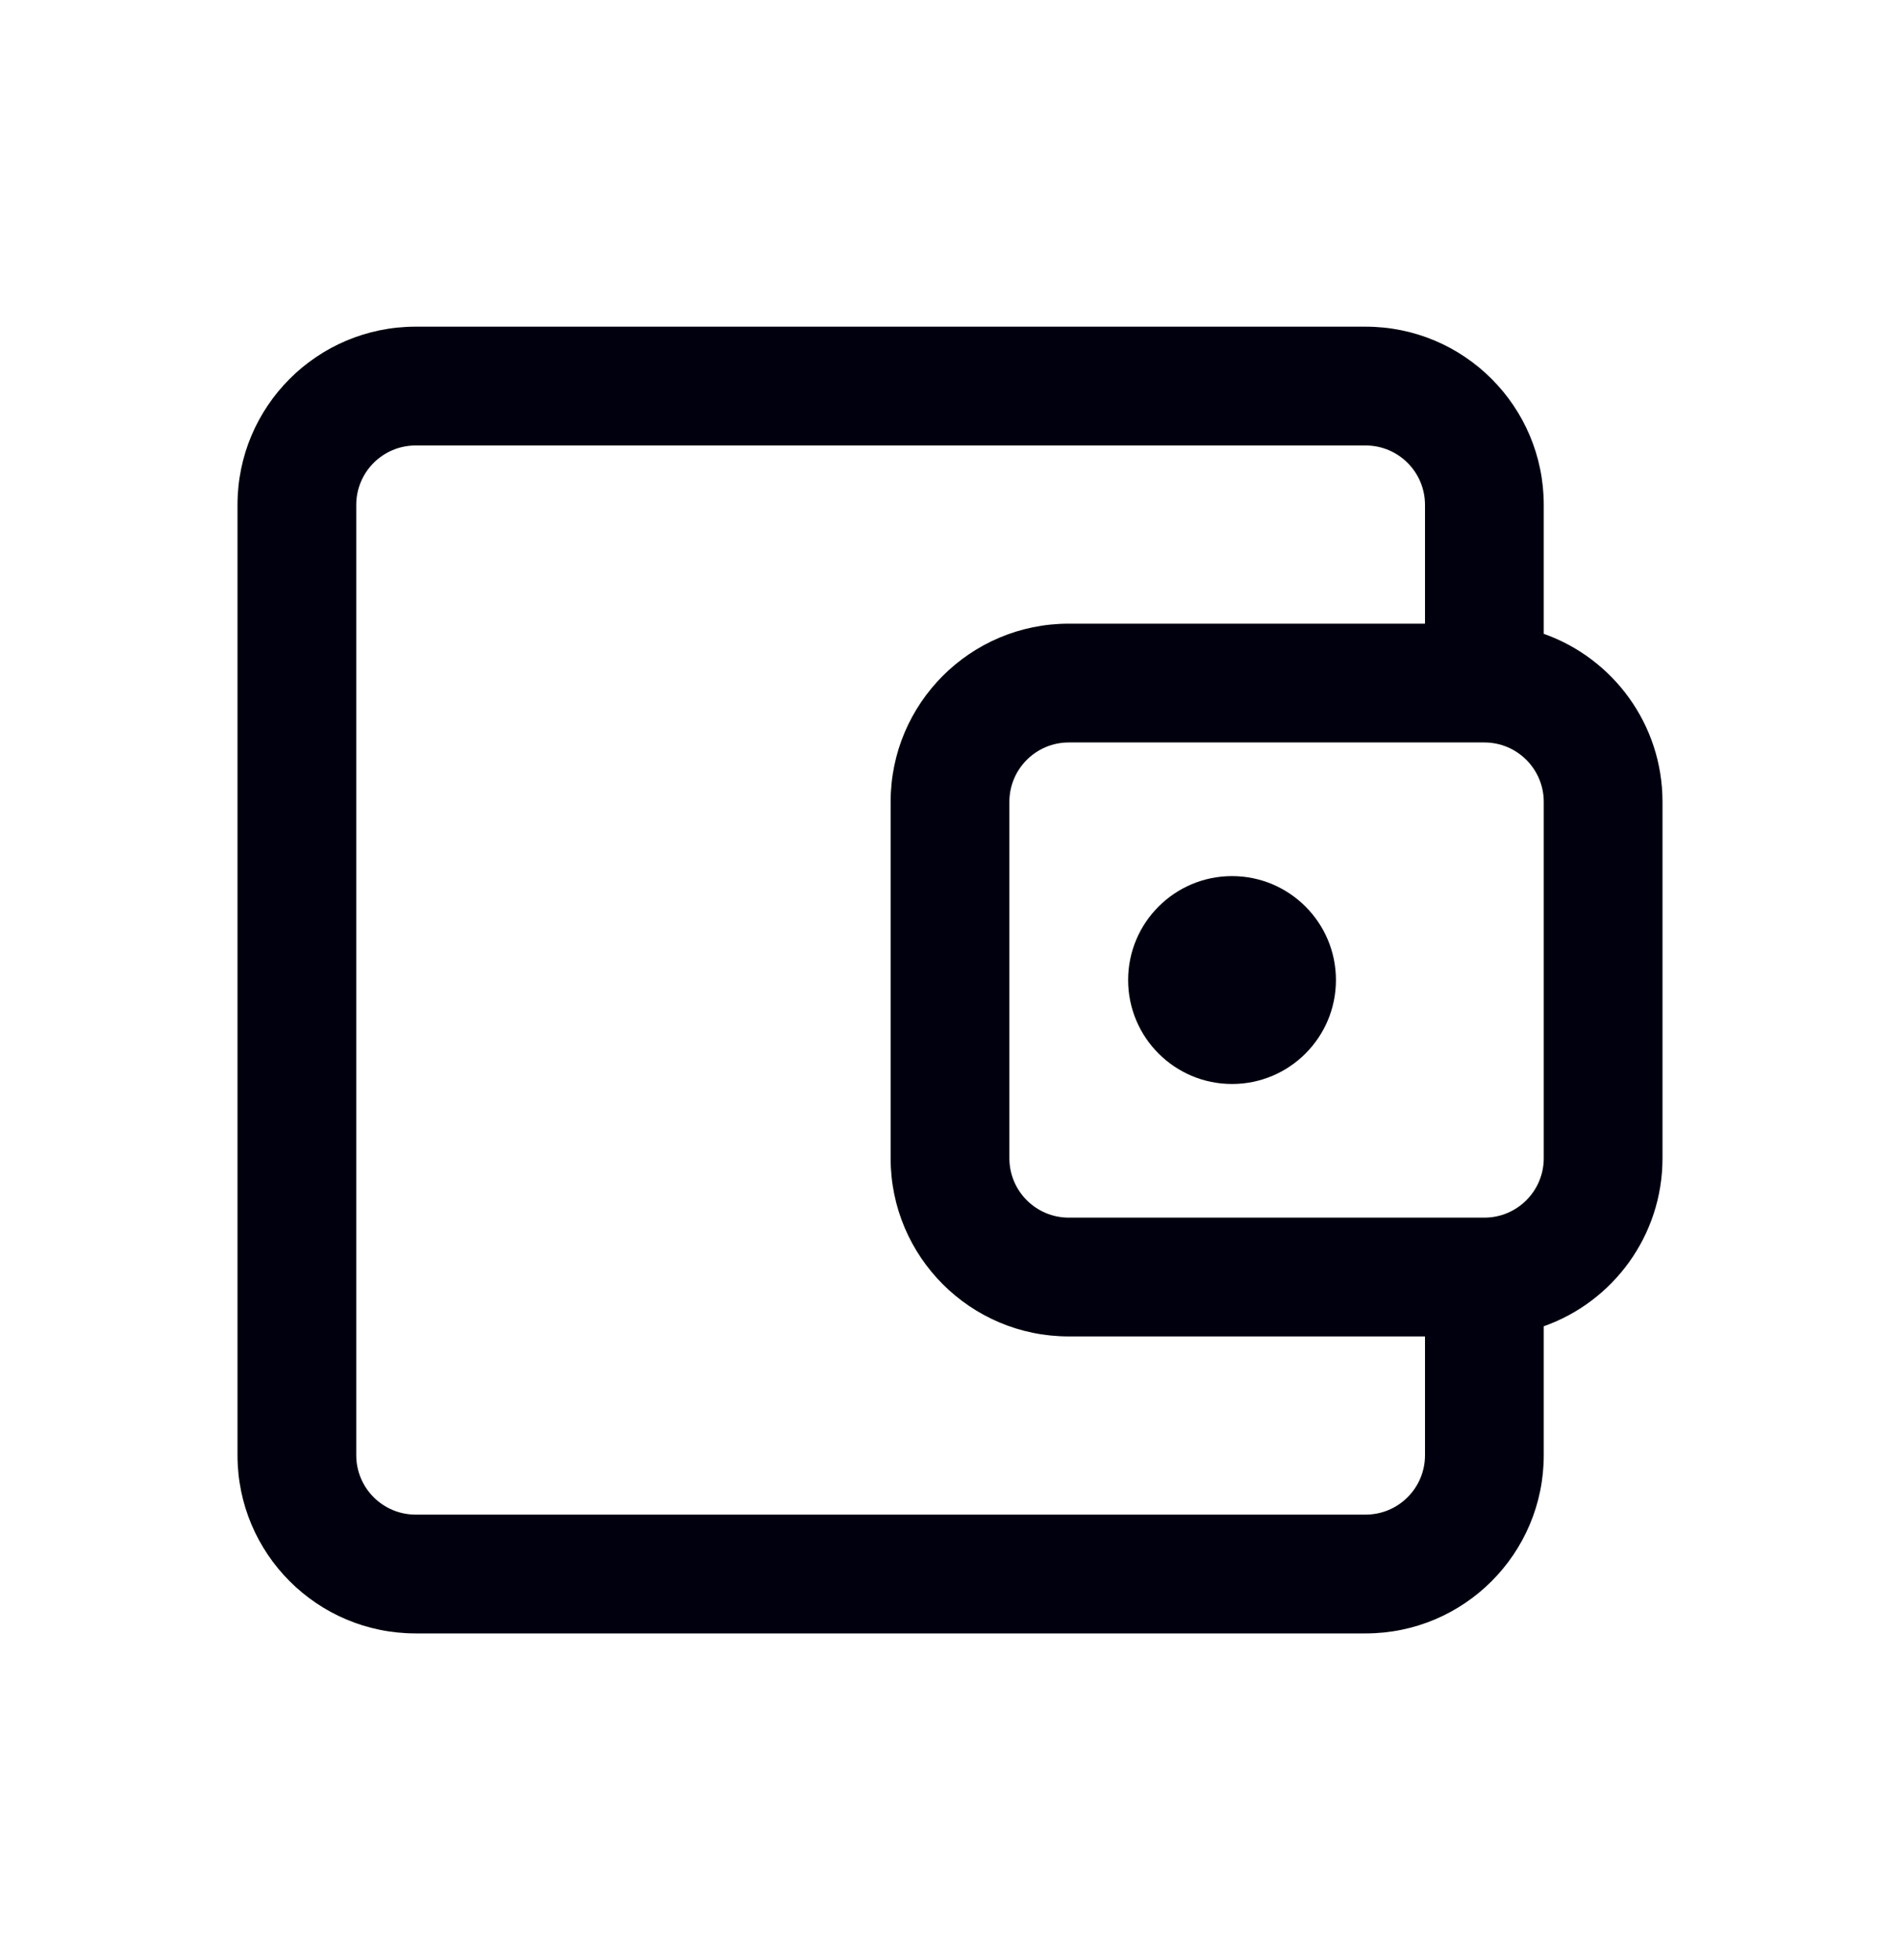 <svg width="32" height="33" viewBox="0 0 32 33" fill="none" xmlns="http://www.w3.org/2000/svg">
<path fill-rule="evenodd" clip-rule="evenodd" d="M4 8.5C4 6.843 5.343 5.5 7 5.5H23C24.657 5.5 26 6.843 26 8.5V10.671C27.165 11.082 28 12.194 28 13.5V19.5C28 20.806 27.165 21.918 26 22.329V24.5C26 26.157 24.657 27.5 23 27.5H7C5.343 27.5 4 26.157 4 24.5V8.5ZM24 8.5V10.5H18C16.343 10.5 15 11.843 15 13.5V19.5C15 21.157 16.343 22.5 18 22.5H24V24.5C24 25.052 23.552 25.5 23 25.5H7C6.448 25.5 6 25.052 6 24.5V8.5C6 7.948 6.448 7.5 7 7.5H23C23.552 7.5 24 7.948 24 8.5ZM18 20.5H25C25.552 20.5 26 20.052 26 19.5V13.5C26 12.948 25.552 12.5 25 12.5H18C17.448 12.5 17 12.948 17 13.5V19.5C17 20.052 17.448 20.5 18 20.5ZM20.75 18.25C21.716 18.25 22.5 17.466 22.5 16.5C22.5 15.534 21.716 14.75 20.75 14.75C19.784 14.75 19 15.534 19 16.5C19 17.466 19.784 18.25 20.75 18.25Z" fill="#00000F"/>
</svg>
